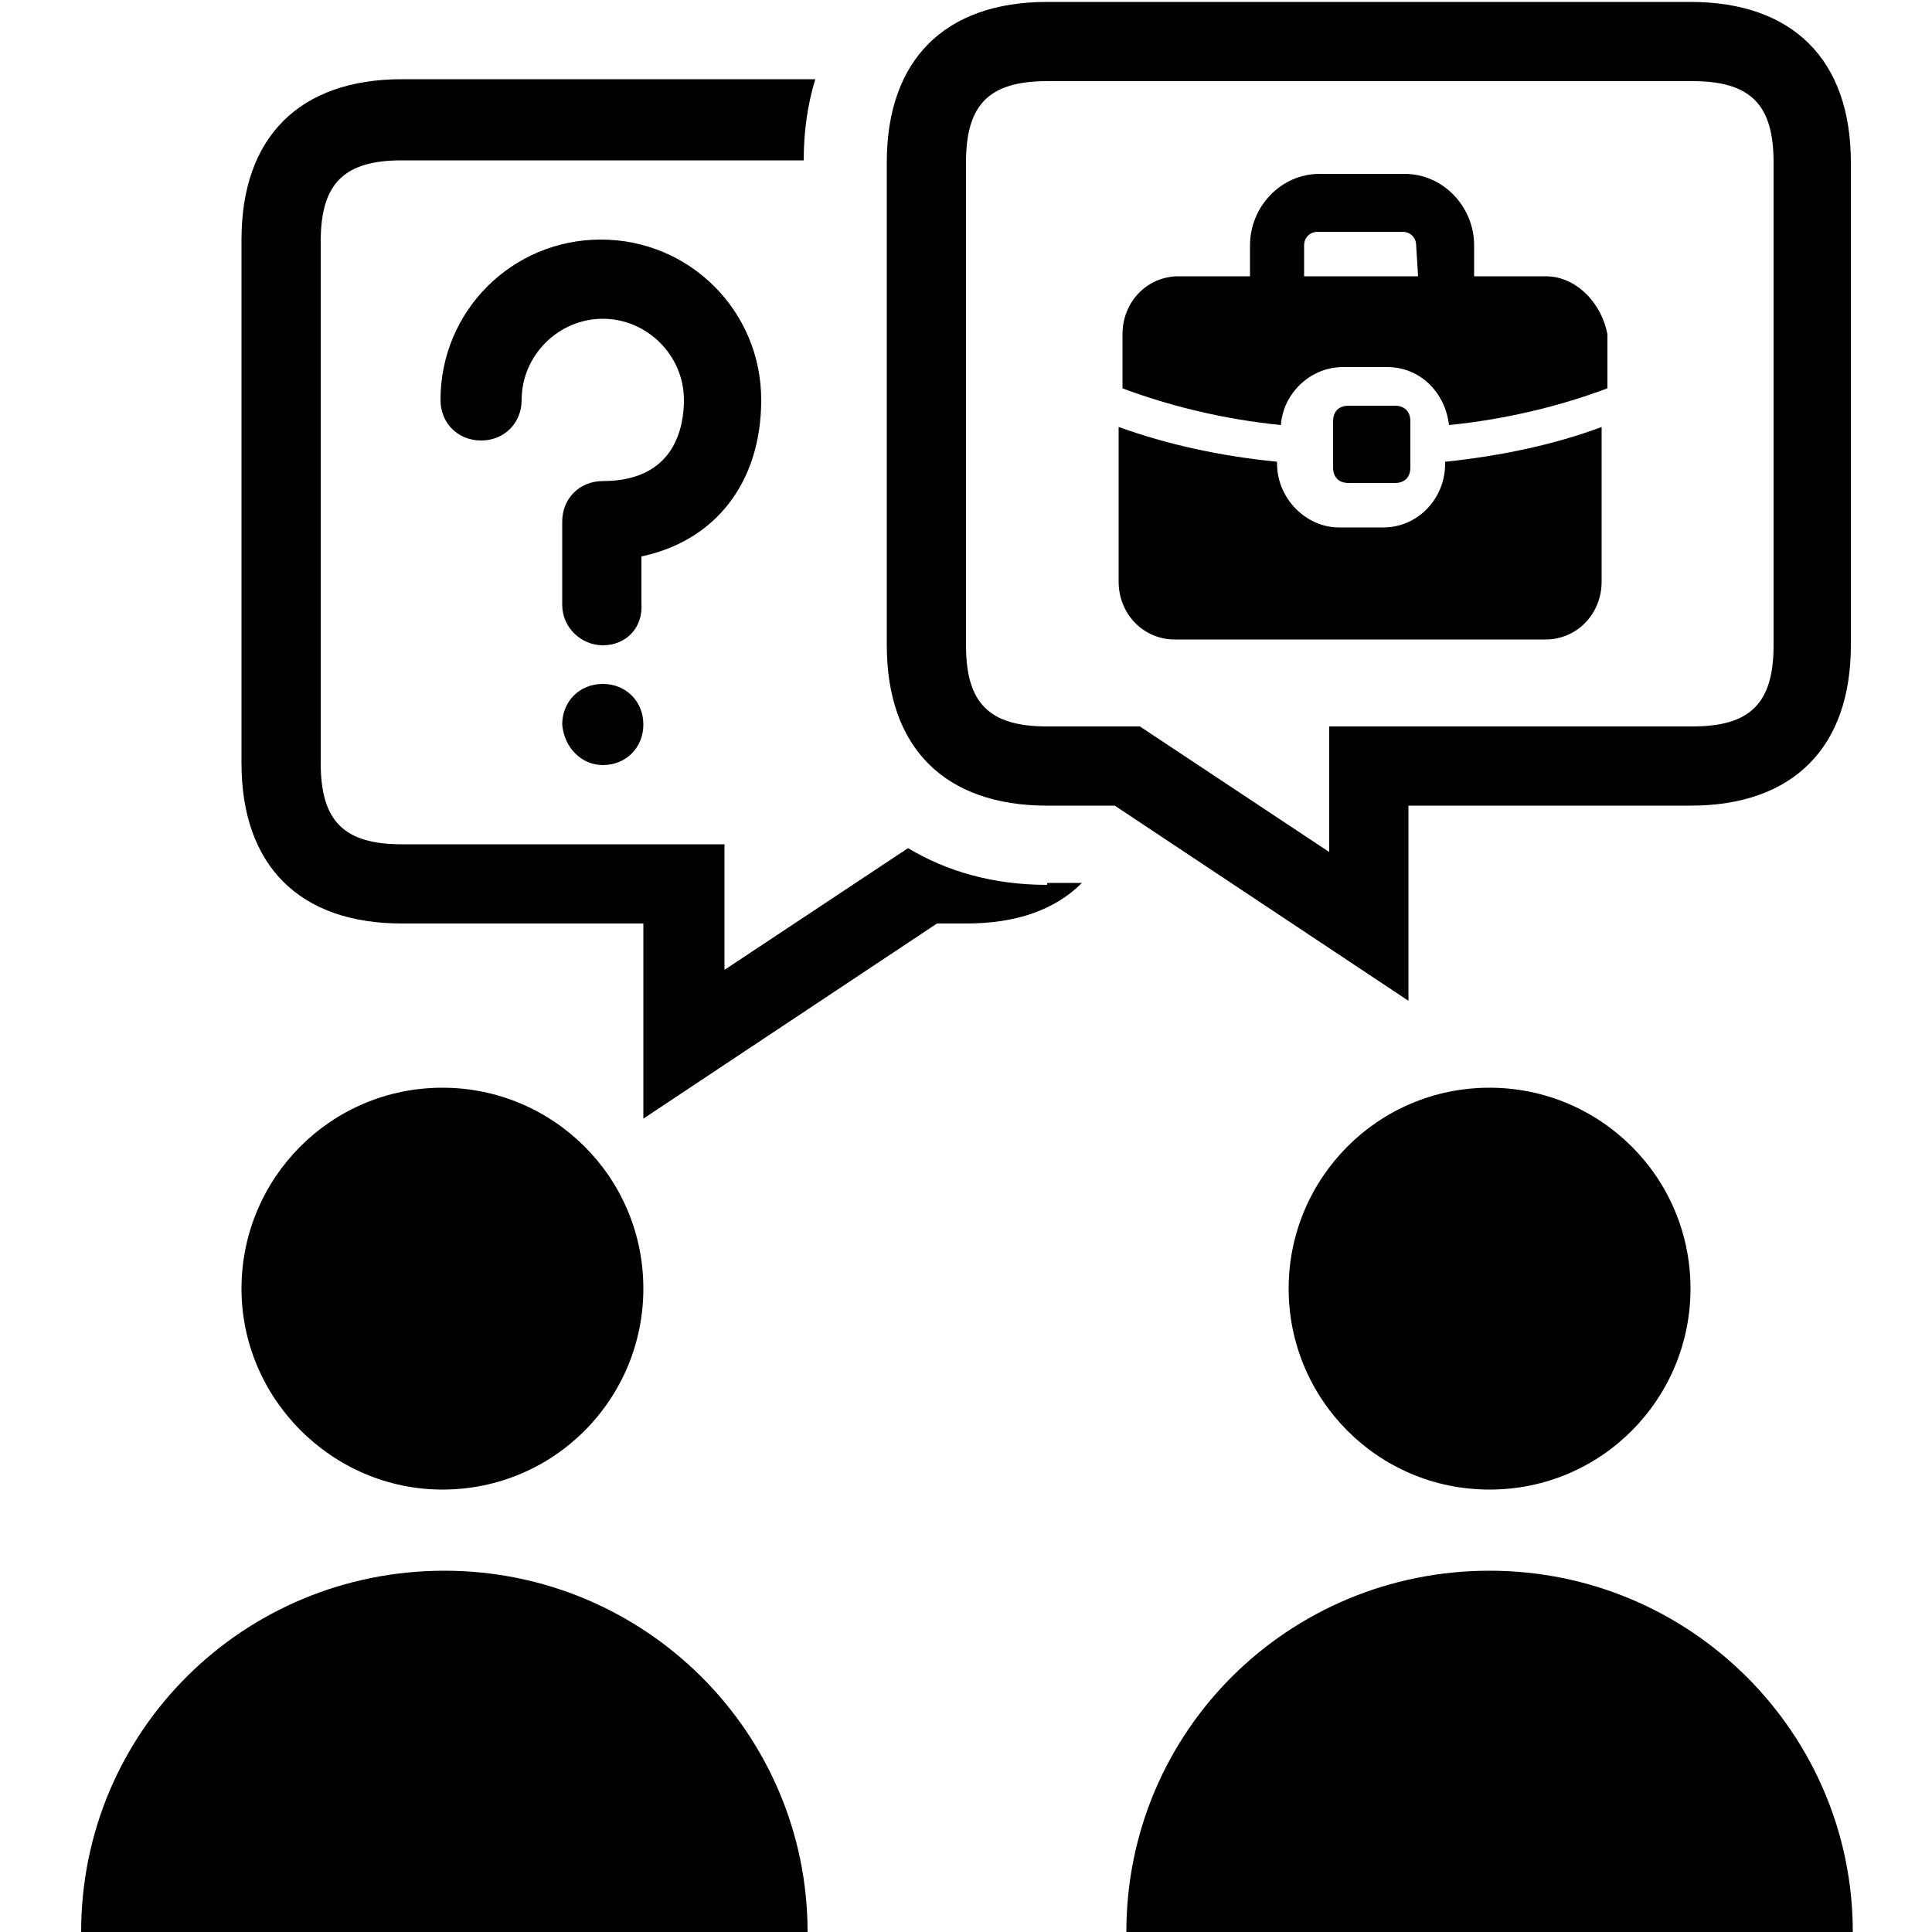 <?xml version="1.0" encoding="utf-8"?>
<!-- Generator: Adobe Illustrator 24.1.2, SVG Export Plug-In . SVG Version: 6.00 Build 0)  -->
<svg version="1.1" id="Layer_1" xmlns="http://www.w3.org/2000/svg" xmlns:xlink="http://www.w3.org/1999/xlink" x="0px" y="0px"
	 viewBox="0 0 100 100" style="enable-background:new 0 0 100 100;" xml:space="preserve">
<g>
	<path d="M58.3,100c0-10.4,8.4-18.7,18.8-18.7s18.8,8.4,18.8,18.7"/>
	<path d="M22.9,77.1c5.8,0,10.4-4.7,10.4-10.4c0-5.8-4.7-10.4-10.4-10.4c-5.8,0-10.4,4.7-10.4,10.4C12.5,72.4,17.2,77.1,22.9,77.1z"
		/>
	<path d="M4.2,100c0-10.4,8.4-18.7,18.8-18.7c10.4,0,18.8,8.4,18.8,18.7"/>
	<path d="M72.9,51.8L57.7,41.7h-3.5c-5.3,0-8.3-3-8.3-8.3v-25c0-5.3,3-8.3,8.3-8.3h33.3c5.3,0,8.3,3,8.3,8.3v25c0,5.3-3,8.3-8.3,8.3
		H72.9V51.8z M54.2,4.2c-3,0-4.2,1.2-4.2,4.2v25c0,3,1.2,4.2,4.2,4.2H59l9.8,6.5v-6.5h18.8c3,0,4.2-1.2,4.2-4.2v-25
		c0-3-1.2-4.2-4.2-4.2H54.2z"/>
	<path d="M54.2,45.8c-2.8,0-5.2-0.7-7.2-1.9l-9.5,6.3v-6.5H20.8c-3,0-4.2-1.2-4.2-4.2V12.5c0-3,1.2-4.2,4.2-4.2h20.8
		c0-1.5,0.2-2.9,0.6-4.2H20.8c-5.3,0-8.3,3-8.3,8.3v27.1c0,5.3,3,8.3,8.3,8.3h12.5v10.1l15.2-10.1H50c2.6,0,4.6-0.7,6-2.1H54.2z"/>
	<path d="M74.8,24c0,1.8-1.4,3.3-3.2,3.3h-2.3c-1.7,0-3.2-1.5-3.2-3.3v-0.1c-3-0.3-5.7-0.9-8.2-1.8v8c0,1.7,1.3,3,2.9,3h19.2
		c1.6,0,2.9-1.3,2.9-3v-8c-2.4,0.9-5.2,1.5-8.1,1.8L74.8,24L74.8,24z"/>
	<path d="M80,14.3h-3.7v-1.6c0-2-1.6-3.7-3.6-3.7h-4.4c-2,0-3.6,1.7-3.6,3.7v1.6h-3.7c-1.6,0-2.9,1.3-2.9,3v2.8
		c2.4,0.9,5.2,1.6,8.2,1.9c0.1-1.6,1.5-3,3.2-3h2.3c1.7,0,3,1.3,3.2,3c3-0.3,5.8-1,8.2-1.9v-2.8C82.9,15.7,81.6,14.3,80,14.3z
		 M73.4,14.3h-5.9v-1.6c0-0.4,0.3-0.7,0.7-0.7h4.4c0.4,0,0.7,0.3,0.7,0.7L73.4,14.3L73.4,14.3z"/>
	<path d="M72.2,25c0.5,0,0.8-0.3,0.8-0.8v-2.4c0-0.5-0.3-0.8-0.8-0.8h-2.4c-0.5,0-0.8,0.3-0.8,0.8v2.4c0,0.5,0.3,0.8,0.8,0.8H72.2z"
		/>
	<path d="M31.2,33.4c-1.1,0-2.1-0.9-2.1-2.1v-4.3c0-1.2,0.9-2.1,2.1-2.1c3.8,0,4.2-2.9,4.2-4.2c0-2.3-1.9-4.2-4.2-4.2
		c-2.3,0-4.2,1.9-4.2,4.2c0,1.2-0.9,2.1-2.1,2.1c-1.2,0-2.1-0.9-2.1-2.1c0-4.6,3.7-8.3,8.3-8.3c4.6,0,8.3,3.7,8.3,8.3
		c0,4.3-2.4,7.3-6.2,8.1v2.4C33.3,32.5,32.4,33.4,31.2,33.4z"/>
	<path d="M31.2,39.6c1.2,0,2.1-0.9,2.1-2.1c0-1.2-0.9-2.1-2.1-2.1c-1.2,0-2.1,0.9-2.1,2.1C29.2,38.7,30.1,39.6,31.2,39.6z"/>
	<path d="M77.1,77.1c5.8,0,10.4-4.7,10.4-10.4c0-5.8-4.7-10.4-10.4-10.4c-5.8,0-10.4,4.7-10.4,10.4C66.7,72.4,71.3,77.1,77.1,77.1z"
		/>
</g>
</svg>
